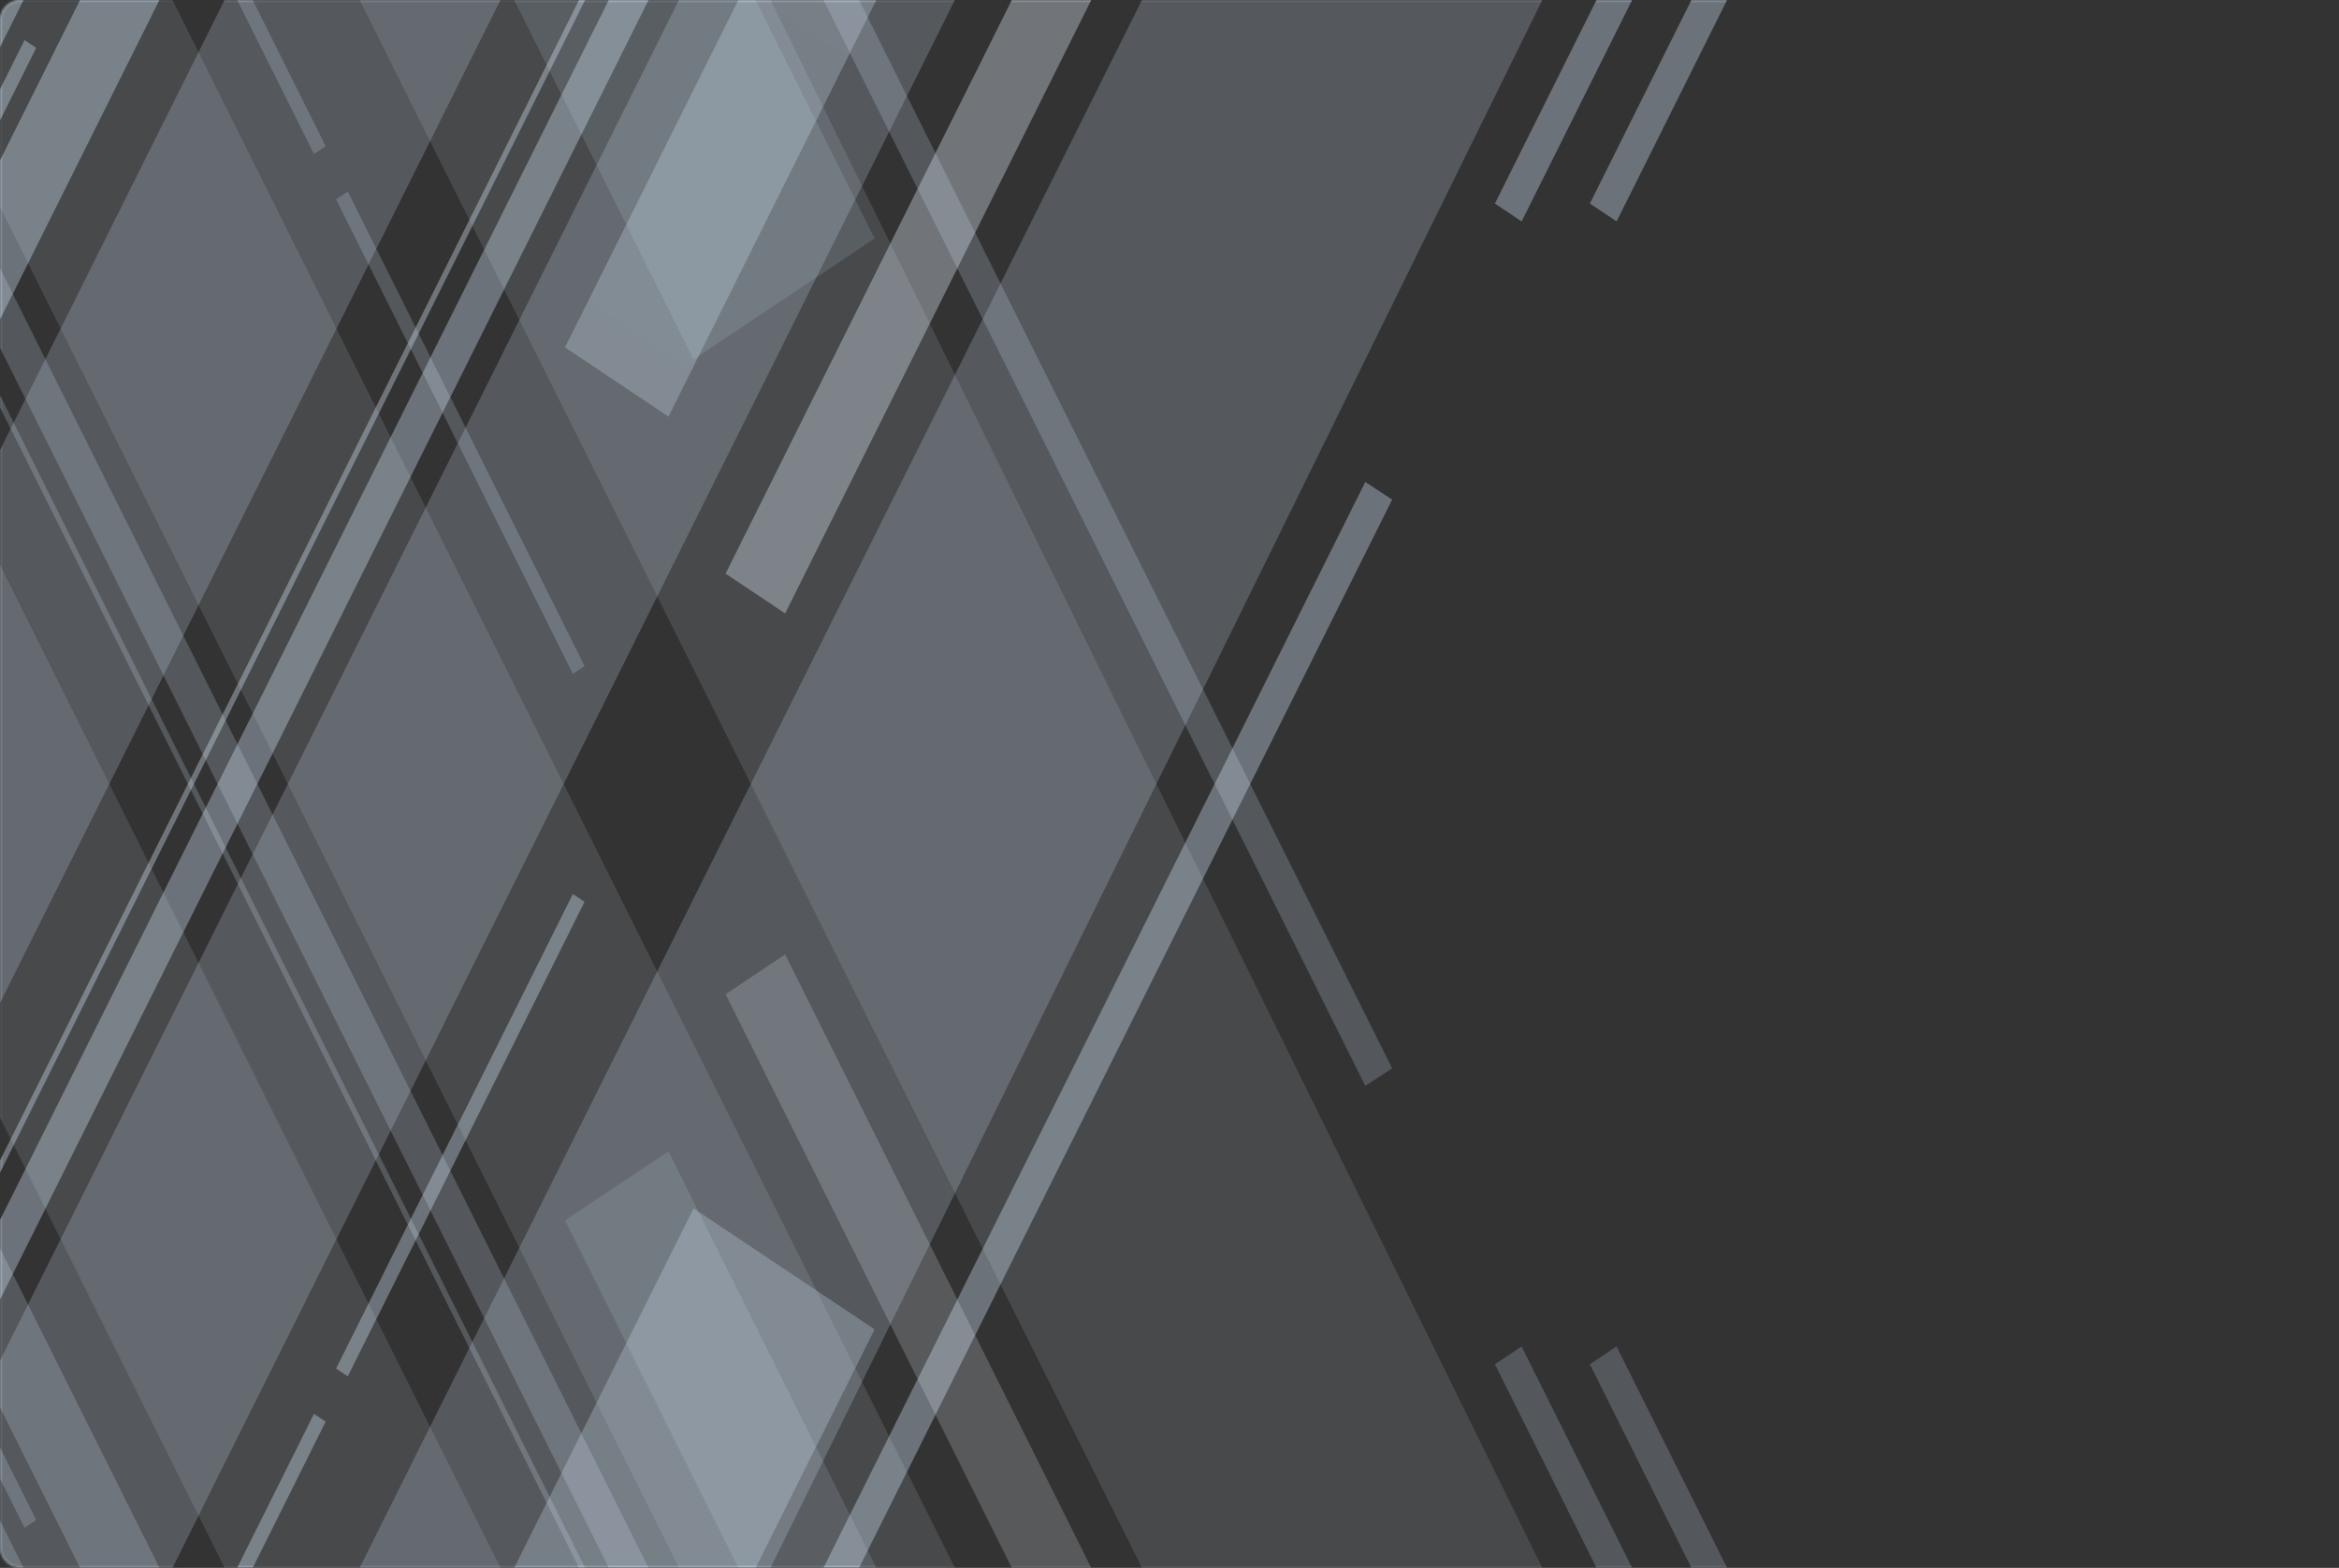 <svg width="1180" height="791" viewBox="0 0 1180 791" fill="none" xmlns="http://www.w3.org/2000/svg">
<rect x="0" y="0" width="1180" height="791" fill="#333333" stroke="none"/>
<g opacity="0.7">
<mask id="mask0_2301_21860" style="mask-type:alpha" maskUnits="userSpaceOnUse" x="0" y="0" width="1180" height="791">
<rect x="0.5" y="0.5" width="1179" height="790" rx="9.5" fill="#F8FCFF" stroke="#BBDBEB"/>
</mask>
<g mask="url(#mask0_2301_21860)">
</g>
<mask id="mask1_2301_21860" style="mask-type:alpha" maskUnits="userSpaceOnUse" x="0" y="0" width="1181" height="791">
<rect x="0.5" y="0.5" width="1179" height="790" rx="9.5" fill="#EFF6FD" fill-opacity="0.7" stroke="#E6EEF2"/>
</mask>
<g mask="url(#mask1_2301_21860)">
<path opacity="0.7" fill-rule="evenodd" clip-rule="evenodd" d="M402.769 -120.702L-107.143 901.218L-2.768 970.946L507.148 -50.974L402.768 -120.702" fill="#D9ECFF" fill-opacity="0.6"/>
<path opacity="0.7" fill-rule="evenodd" clip-rule="evenodd" d="M180.683 -135.004L-329.229 886.915L-224.853 956.643L285.062 -65.276L180.683 -135.004" fill="#D9ECFF" fill-opacity="0.6"/>
<path opacity="0.7" fill-rule="evenodd" clip-rule="evenodd" d="M507.918 -271.364L285.052 175.286L337.238 210.15L560.108 -236.5L507.918 -271.364Z" fill="url(#paint0_linear_2301_21860)"/>
<path opacity="0.7" fill-rule="evenodd" clip-rule="evenodd" d="M724.112 -428.197L366.048 289.404L396.096 309.48L754.164 -408.121L724.112 -428.196" fill="url(#paint1_linear_2301_21860)"/>
<path opacity="0.7" fill-rule="evenodd" clip-rule="evenodd" d="M175.532 -270.87L-182.533 446.731L-152.484 466.808L205.581 -250.795L175.532 -270.87Z" fill="#D9ECFF"/>
<path opacity="0.7" fill-rule="evenodd" clip-rule="evenodd" d="M702.324 252.034L381.13 895.737L367.653 886.732L688.772 243.176L702.324 252.034Z" fill="#D9ECFF"/>
<path opacity="0.7" fill-rule="evenodd" clip-rule="evenodd" d="M1088.84 -531.995L767.645 111.706L754.168 102.7L1075.29 -540.852L1088.84 -531.995Z" fill="#D9ECFF"/>
<path opacity="0.7" fill-rule="evenodd" clip-rule="evenodd" d="M988.442 -270.804L802.076 102.692L815.557 111.697L1001.92 -261.799L988.442 -270.804" fill="url(#paint2_linear_2301_21860)"/>
<path opacity="0.7" fill-rule="evenodd" clip-rule="evenodd" d="M672.407 -192.976L124.489 905.116L290.445 990.608L824.466 -94.241L672.407 -192.976Z" fill="#D9ECFF" fill-opacity="0.6"/>
<path opacity="0.7" fill-rule="evenodd" clip-rule="evenodd" d="M349.898 609.651L85.49 1139.55L176.833 1200.57L441.241 670.671L349.898 609.651" fill="url(#paint3_linear_2301_21860)"/>
<path opacity="0.7" fill-rule="evenodd" clip-rule="evenodd" d="M370.421 -126.849L-139.494 895.069L-124.461 905.116L385.454 -116.805L370.421 -126.849" fill="#D9ECFF"/>
<path opacity="0.7" fill-rule="evenodd" clip-rule="evenodd" d="M143.915 -304.766L-366 717.152L-350.967 727.199L158.948 -294.722L143.914 -304.766" fill="#D9ECFF"/>
<path opacity="0.7" fill-rule="evenodd" clip-rule="evenodd" d="M355.435 -126.853L-154.48 895.065L-152.188 896.6L357.727 -125.321L355.435 -126.853" fill="url(#paint4_linear_2301_21860)"/>
<path opacity="0.7" fill-rule="evenodd" clip-rule="evenodd" d="M288.998 451.043L169.543 690.447L175.441 694.385L294.9 454.985L288.998 451.043" fill="#D9ECFF"/>
<path opacity="0.7" fill-rule="evenodd" clip-rule="evenodd" d="M12.372 20.203L-107.084 259.607L-101.185 263.548L18.273 24.144L12.372 20.203Z" fill="#D9ECFF"/>
<path opacity="0.7" fill-rule="evenodd" clip-rule="evenodd" d="M158.396 713.306L38.94 952.71L44.838 956.652L164.294 717.248L158.396 713.306" fill="url(#paint5_linear_2301_21860)"/>
</g>
</g>
<g opacity="0.4">
<mask id="mask2_2301_21860" style="mask-type:alpha" maskUnits="userSpaceOnUse" x="0" y="0" width="1181" height="791">
<rect x="0.5" y="-0.5" width="1179" height="790" rx="9.5" transform="matrix(1 0 0 -1 0 790)" fill="#EFF6FD" fill-opacity="0.7" stroke="#E6EEF2"/>
</mask>
<g mask="url(#mask2_2301_21860)">
<path opacity="0.7" fill-rule="evenodd" clip-rule="evenodd" d="M402.769 911.702L-107.143 -110.218L-2.768 -179.946L507.148 841.973L402.768 911.701" fill="#D9ECFF" fill-opacity="0.6"/>
<path opacity="0.7" fill-rule="evenodd" clip-rule="evenodd" d="M180.683 926.004L-329.229 -95.915L-224.853 -165.643L285.062 856.276L180.683 926.004" fill="#D9ECFF" fill-opacity="0.6"/>
<path opacity="0.7" fill-rule="evenodd" clip-rule="evenodd" d="M507.918 1062.36L285.052 615.713L337.238 580.849L560.108 1027.5L507.918 1062.36Z" fill="url(#paint6_linear_2301_21860)"/>
<path opacity="0.7" fill-rule="evenodd" clip-rule="evenodd" d="M724.112 1219.2L366.048 501.595L396.096 481.52L754.164 1199.12L724.112 1219.2" fill="url(#paint7_linear_2301_21860)"/>
<path opacity="0.7" fill-rule="evenodd" clip-rule="evenodd" d="M175.532 1061.87L-182.533 344.269L-152.484 324.192L205.581 1041.8L175.532 1061.87Z" fill="#D9ECFF"/>
<path opacity="0.7" fill-rule="evenodd" clip-rule="evenodd" d="M702.324 538.965L381.13 -104.737L367.653 -95.732L688.772 547.824L702.324 538.965Z" fill="#D9ECFF"/>
<path opacity="0.7" fill-rule="evenodd" clip-rule="evenodd" d="M1088.84 1322.99L767.645 679.294L754.168 688.299L1075.29 1331.85L1088.84 1322.99Z" fill="#D9ECFF"/>
<path opacity="0.7" fill-rule="evenodd" clip-rule="evenodd" d="M988.442 1061.8L802.076 688.308L815.557 679.303L1001.92 1052.8L988.442 1061.8" fill="url(#paint8_linear_2301_21860)"/>
<path opacity="0.7" fill-rule="evenodd" clip-rule="evenodd" d="M672.407 983.975L124.489 -114.117L290.445 -199.609L824.466 885.24L672.407 983.975Z" fill="#D9ECFF" fill-opacity="0.6"/>
<path opacity="0.7" fill-rule="evenodd" clip-rule="evenodd" d="M349.898 181.348L85.49 -348.554L176.833 -409.573L441.241 120.329L349.898 181.348" fill="url(#paint9_linear_2301_21860)"/>
<path opacity="0.7" fill-rule="evenodd" clip-rule="evenodd" d="M370.421 917.848L-139.494 -104.07L-124.461 -114.117L385.454 907.805L370.421 917.848" fill="#D9ECFF"/>
<path opacity="0.7" fill-rule="evenodd" clip-rule="evenodd" d="M143.915 1095.77L-366 73.847L-350.967 63.8L158.948 1085.72L143.914 1095.77" fill="#D9ECFF"/>
<path opacity="0.7" fill-rule="evenodd" clip-rule="evenodd" d="M355.435 917.853L-154.48 -104.066L-152.188 -105.601L357.727 916.321L355.435 917.853" fill="url(#paint10_linear_2301_21860)"/>
<path opacity="0.7" fill-rule="evenodd" clip-rule="evenodd" d="M288.998 339.957L169.543 100.553L175.441 96.615L294.9 336.014L288.998 339.957" fill="#D9ECFF"/>
<path opacity="0.7" fill-rule="evenodd" clip-rule="evenodd" d="M12.372 770.796L-107.084 531.393L-101.185 527.452L18.273 766.856L12.372 770.796Z" fill="#D9ECFF"/>
<path opacity="0.7" fill-rule="evenodd" clip-rule="evenodd" d="M158.396 77.694L38.94 -161.71L44.838 -165.652L164.294 73.752L158.396 77.694" fill="url(#paint11_linear_2301_21860)"/>
</g>
</g>
<defs>
<linearGradient id="paint0_linear_2301_21860" x1="302.446" y1="210.157" x2="598.999" y2="-233.762" gradientUnits="userSpaceOnUse">
<stop stop-color="#D9ECFF"/>
<stop offset="1" stop-color="#E2F1FF"/>
</linearGradient>
<linearGradient id="paint1_linear_2301_21860" x1="891101" y1="-735062" x2="62748.4" y2="19807.6" gradientUnits="userSpaceOnUse">
<stop stop-color="#D9ECFF"/>
<stop offset="1" stop-color="#E8F3FE"/>
</linearGradient>
<linearGradient id="paint2_linear_2301_21860" x1="492558" y1="92378.1" x2="715122" y2="-109032" gradientUnits="userSpaceOnUse">
<stop stop-color="#D9ECFF"/>
<stop offset="1" stop-color="#EFF7FF"/>
</linearGradient>
<linearGradient id="paint3_linear_2301_21860" x1="501875" y1="818522" x2="-31492.4" y2="1.37469e+06" gradientUnits="userSpaceOnUse">
<stop stop-color="#D9ECFF"/>
<stop offset="1" stop-color="#EBF5FF"/>
</linearGradient>
<linearGradient id="paint4_linear_2301_21860" x1="649160" y1="-312120" x2="-935993" y2="1.06195e+06" gradientUnits="userSpaceOnUse">
<stop stop-color="#D9ECFF"/>
<stop offset="1" stop-color="#EDF6FF"/>
</linearGradient>
<linearGradient id="paint5_linear_2301_21860" x1="94209.1" y1="395374" x2="4265.06" y2="475625" gradientUnits="userSpaceOnUse">
<stop stop-color="#D9ECFF"/>
<stop offset="1" stop-color="#EFF7FF"/>
</linearGradient>
<linearGradient id="paint6_linear_2301_21860" x1="302.446" y1="580.843" x2="598.999" y2="1024.76" gradientUnits="userSpaceOnUse">
<stop stop-color="#D9ECFF"/>
<stop offset="1" stop-color="#E2F1FF"/>
</linearGradient>
<linearGradient id="paint7_linear_2301_21860" x1="891101" y1="735853" x2="62748.4" y2="-19016.6" gradientUnits="userSpaceOnUse">
<stop stop-color="#D9ECFF"/>
<stop offset="1" stop-color="#E8F3FE"/>
</linearGradient>
<linearGradient id="paint8_linear_2301_21860" x1="492558" y1="-91587.1" x2="715122" y2="109823" gradientUnits="userSpaceOnUse">
<stop stop-color="#D9ECFF"/>
<stop offset="1" stop-color="#EFF7FF"/>
</linearGradient>
<linearGradient id="paint9_linear_2301_21860" x1="501875" y1="-817731" x2="-31492.4" y2="-1.3739e+06" gradientUnits="userSpaceOnUse">
<stop stop-color="#D9ECFF"/>
<stop offset="1" stop-color="#EBF5FF"/>
</linearGradient>
<linearGradient id="paint10_linear_2301_21860" x1="649160" y1="312911" x2="-935993" y2="-1.06116e+06" gradientUnits="userSpaceOnUse">
<stop stop-color="#D9ECFF"/>
<stop offset="1" stop-color="#EDF6FF"/>
</linearGradient>
<linearGradient id="paint11_linear_2301_21860" x1="94209.1" y1="-394583" x2="4265.06" y2="-474834" gradientUnits="userSpaceOnUse">
<stop stop-color="#D9ECFF"/>
<stop offset="1" stop-color="#EFF7FF"/>
</linearGradient>
</defs>
</svg>
